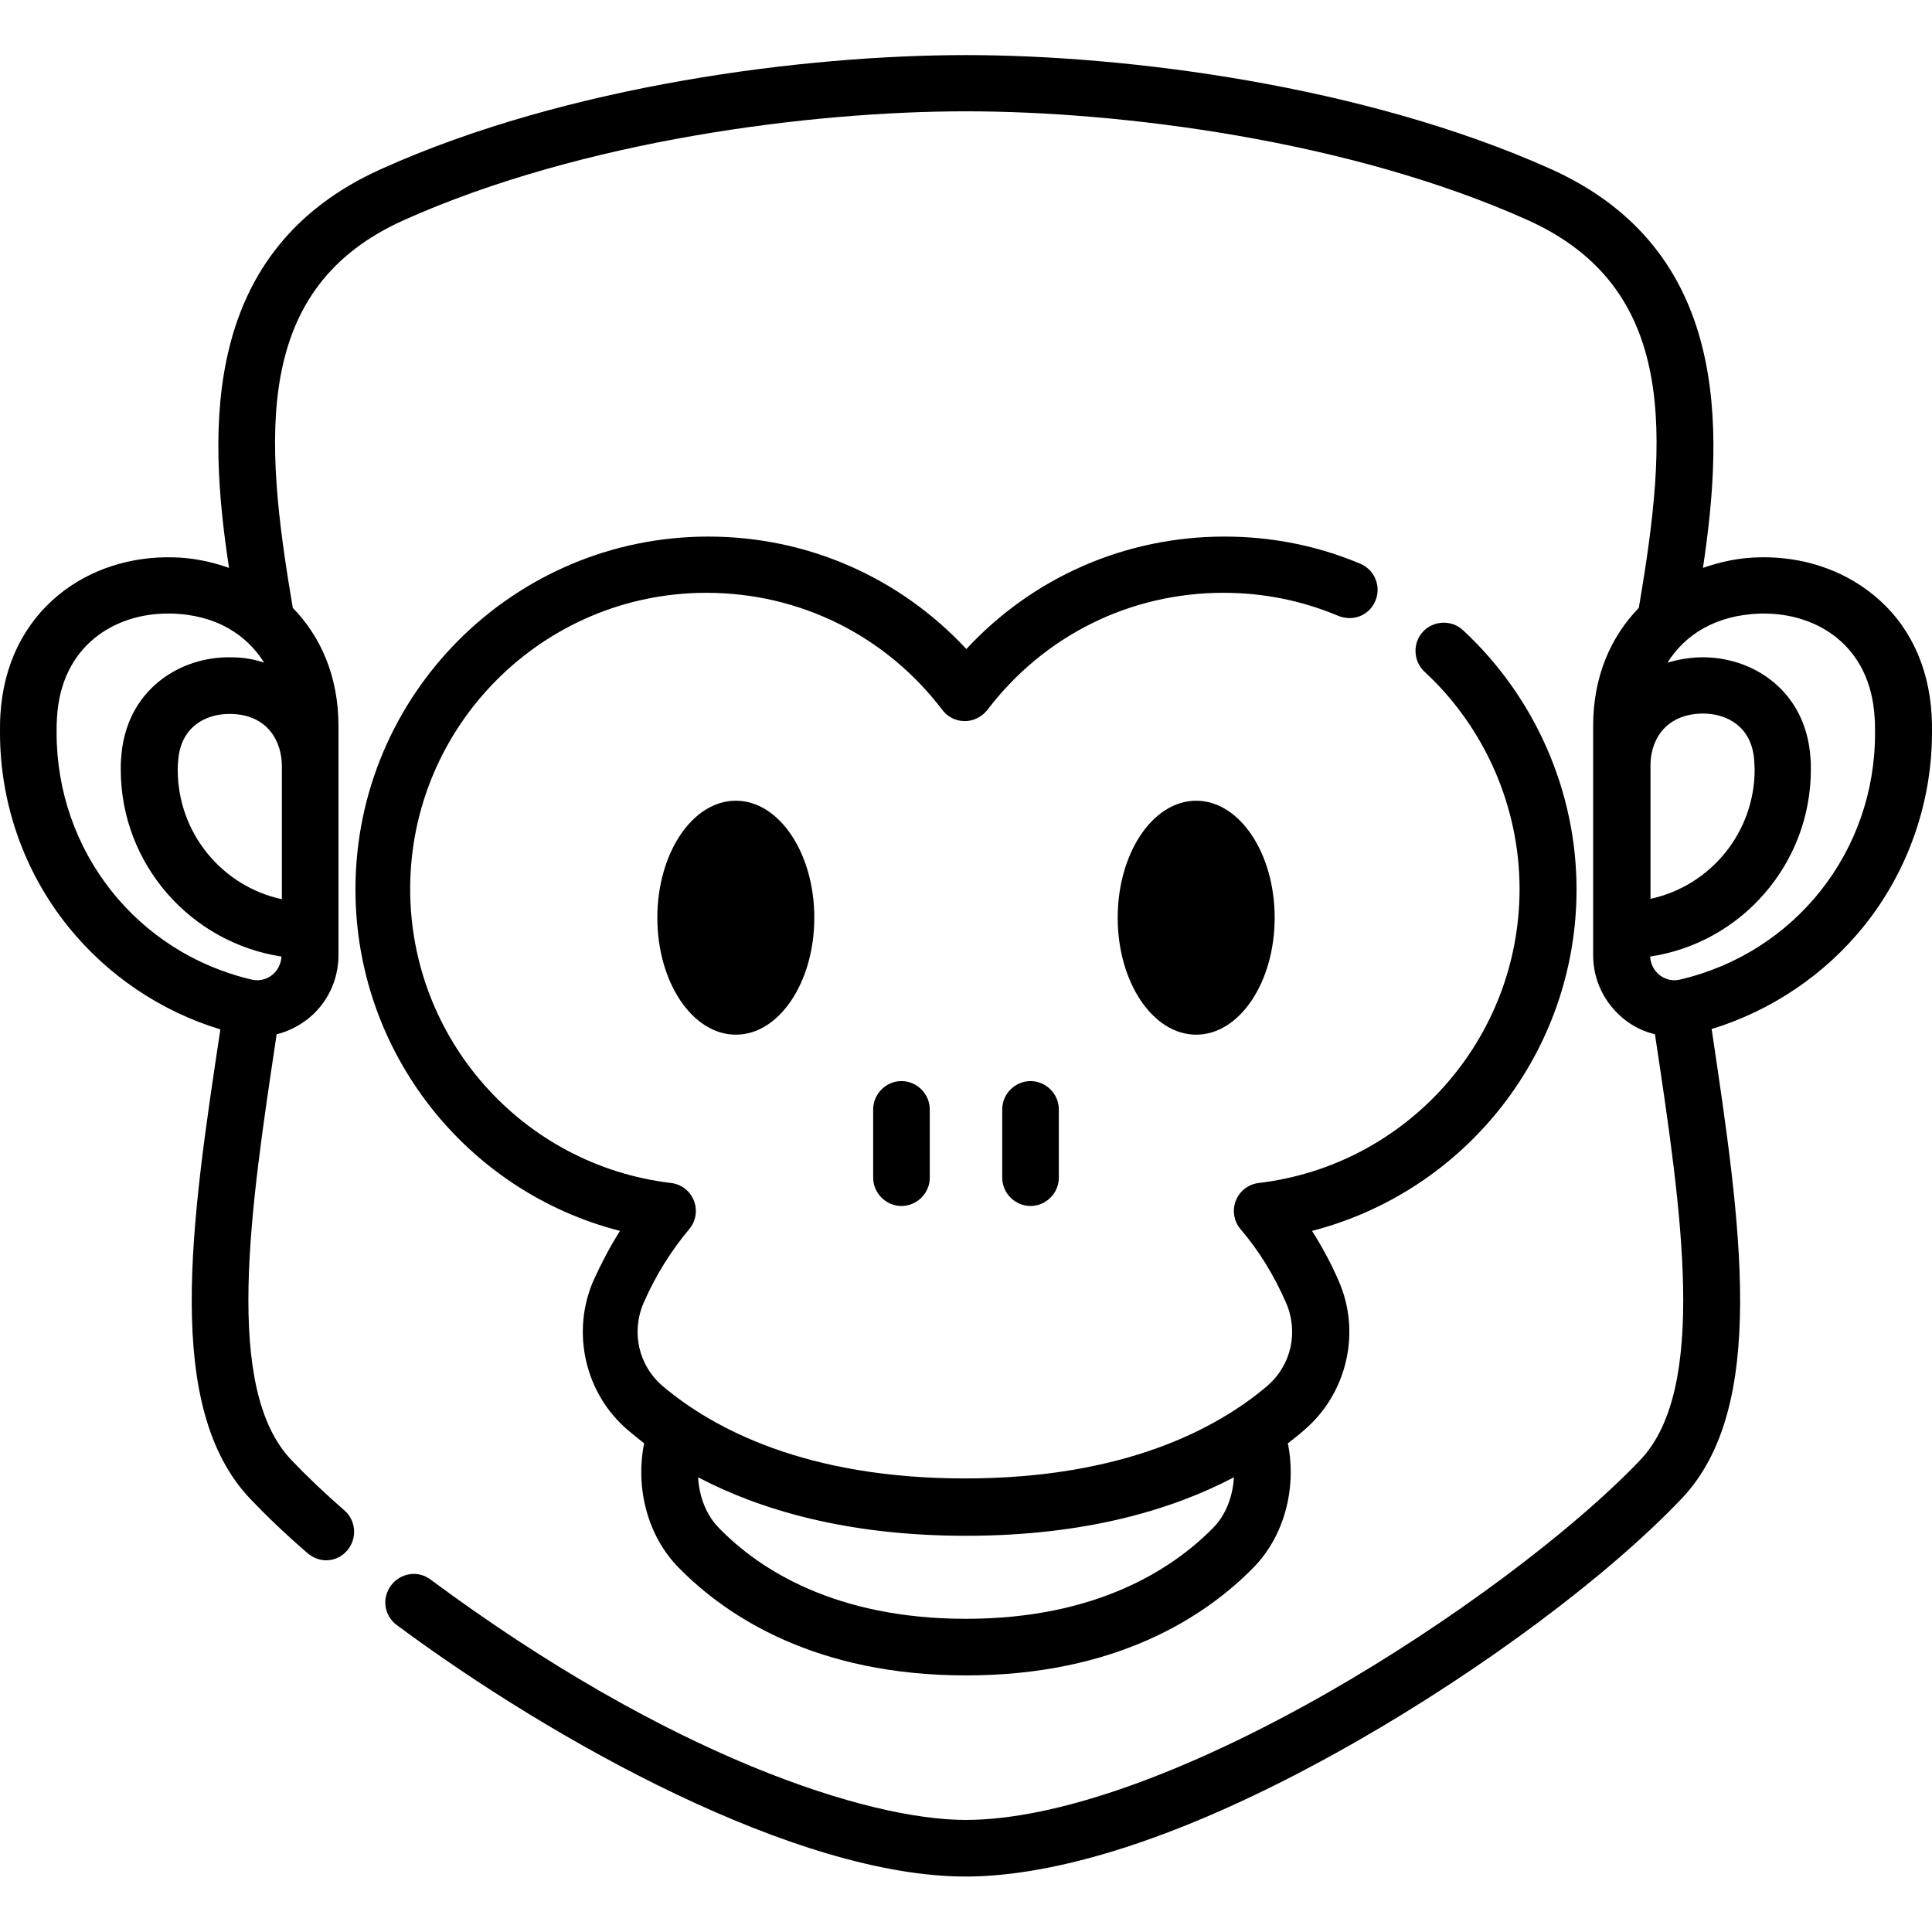 <?xml version="1.0" encoding="utf-8"?>
<!-- Generator: Adobe Illustrator 21.1.0, SVG Export Plug-In . SVG Version: 6.00 Build 0)  -->
<svg version="1.1" id="Слой_1" xmlns="http://www.w3.org/2000/svg" xmlns:xlink="http://www.w3.org/1999/xlink" x="0px" y="0px"
	 width="512px" height="512px" viewBox="0 0 512 512" style="enable-background:new 0 0 512 512;" xml:space="preserve">
<g>
	<path d="M364.5,159.2c1.6-3.8-0.2-8.2-4-9.8c-11.4-4.8-23.5-7.2-36-7.2c-26.3,0-50.8,10.8-68.4,29.8c-17.7-19-42.1-29.8-68.4-29.8
		c-51.6,0-93.5,41.9-93.5,93.5c0,43.1,29.4,80.1,70.1,90.5c-2.6,4.1-4.9,8.5-7,13.1c-6,13.7-2.3,30,9.1,39.7
		c1.3,1.1,2.8,2.3,4.3,3.5c-2.4,12,1,24.7,9.2,33c12.8,13,36.4,28.5,76.1,28.5s63.3-15.5,76.1-28.5c8.2-8.3,11.6-21,9.2-33
		c1.5-1.2,3-2.3,4.3-3.5c11.4-9.7,15.2-26,9.1-39.7c-2-4.6-4.4-9-7-13.1c40.7-10.5,70.1-47.4,70.1-90.5c0-26-11-51-30.1-68.7
		c-3-2.8-7.8-2.6-10.6,0.4c-2.8,3-2.6,7.8,0.4,10.6c16,14.8,25.2,35.8,25.2,57.6c0,39.7-29.7,73.2-69.1,77.9
		c-2.7,0.3-5.1,2.1-6.1,4.7c-1,2.6-0.5,5.5,1.3,7.6c4.8,5.6,8.8,12.1,12,19.4c3.4,7.8,1.4,16.7-5.1,22.2
		c-13.1,11.1-37.7,24.4-80,24.4s-66.8-13.3-80-24.4c-6.5-5.5-8.5-14.4-5.1-22.2c3.2-7.3,7.3-13.8,12-19.4c1.8-2.1,2.3-5,1.3-7.6
		c-1-2.6-3.4-4.4-6.1-4.7c-39.4-4.7-69.1-38.2-69.1-77.9c0-43.3,35.2-78.5,78.5-78.5c24.7,0,47.5,11.3,62.5,31c1.4,1.9,3.6,3,6,3
		c2.3,0,4.5-1.1,6-3c15-19.7,37.8-31,62.5-31c10.5,0,20.6,2,30.2,6C358.5,164.9,362.9,163.1,364.5,159.2L364.5,159.2z M327,391.5
		c-0.3,5.2-2.2,10.1-5.6,13.5c-10.8,10.9-30.9,24-65.4,24s-54.7-13-65.4-24c-3.4-3.4-5.3-8.3-5.6-13.5c16.2,8.5,39.2,15.5,71,15.5
		C287.8,407,310.8,400,327,391.5L327,391.5z"/>
	<path d="M231.4,294v18.1c0,4.1,3.4,7.5,7.5,7.5s7.5-3.4,7.5-7.5V294c0-4.1-3.4-7.5-7.5-7.5S231.4,289.9,231.4,294z"/>
	<path d="M265.6,294v18.1c0,4.1,3.4,7.5,7.5,7.5s7.5-3.4,7.5-7.5V294c0-4.1-3.4-7.5-7.5-7.5S265.6,289.9,265.6,294z"/>
	<path d="M174.2,243.2c0,17.1,9.3,31,20.8,31c11.5,0,20.8-13.9,20.8-31s-9.3-31-20.8-31C183.5,212.2,174.2,226.1,174.2,243.2
		L174.2,243.2z"/>
	<path d="M296.2,243.2c0,17.1,9.3,31,20.8,31c11.5,0,20.8-13.9,20.8-31s-9.3-31-20.8-31C305.5,212.2,296.2,226.1,296.2,243.2z"/>
	<path d="M511.9,189.4c-0.8-13.2-6.1-24.2-15.5-31.8c-8.2-6.7-19-10.2-30.3-9.9c-5,0.1-10,1.1-14.8,2.8
		c5.6-37.3,7.2-84.3-40.3-105.7c-49.5-22.2-112.5-30.2-155-30.2s-105.5,7.9-155,30.2c-47.6,21.4-46,68.5-40.3,105.7
		c-4.8-1.7-9.8-2.7-14.8-2.8c-11.3-0.3-22.1,3.2-30.3,9.9c-9.3,7.6-14.7,18.6-15.5,31.8C0,191,0,192.6,0,194.2
		c0,18.7,6.4,36.9,18.1,51.4c10.4,12.9,24.5,22.4,40.3,27.2c-7.8,51.6-15.1,100.3,8,124.5c4.3,4.5,9.3,9.3,15.1,14.3
		c1.4,1.2,3.2,1.9,4.9,1.9c2.1,0,4.2-0.9,5.6-2.6c2.7-3.1,2.4-7.9-0.7-10.6c-5.4-4.7-10.1-9.2-14.1-13.4c-18-18.9-10.9-66.2-4-112
		l0.1-0.8c2.9-0.7,5.7-2.1,8.2-4c5.2-4.1,8.2-10.3,8.2-17v-60.7c0-13.3-4.8-23.8-12.1-31.3c-7.8-45.7-10.5-84.9,29.5-102.8
		C154.5,37.1,215.1,29.5,256,29.5s101.5,7.6,148.8,28.8c40,18,37.3,57.1,29.5,102.8c-7.3,7.5-12.1,18-12.1,31.3v60.7
		c0,6.7,3,12.8,8.2,17c2.5,2,5.3,3.3,8.2,4l0.1,0.8c6.9,45.8,14,93.1-4,112c-18.2,19.1-50.7,43.3-82.7,61.6
		c-38.2,21.8-72.3,33.8-96.1,33.8c-25.8,0-78.4-16.7-141.8-63.7c-3.3-2.5-8-1.8-10.5,1.6s-1.8,8,1.6,10.5
		c41.4,30.7,105.8,66.6,150.7,66.6c18.7,0,51.8-6.2,103.6-35.8c33.7-19.3,66.7-43.9,86.1-64.3c23.1-24.2,15.7-72.9,8-124.5
		c15.7-4.8,29.9-14.3,40.3-27.2c11.7-14.5,18.1-32.8,18.1-51.4C512,192.6,512,191,511.9,189.4L511.9,189.4z M15,194.2
		c0-1.3,0-2.6,0.1-4c1.1-19.2,15.4-27.6,29.3-27.6c0.3,0,0.7,0,1,0c12,0.3,20,5.7,24.6,13c-2.7-0.9-5.6-1.4-8.5-1.4
		c-13.8-0.4-28.3,8.7-29.4,26.8c-0.1,1-0.1,2-0.1,2.9c0,25.1,18.5,45.9,42.6,49.6c-0.1,1.9-1,3.7-2.5,4.9c-0.9,0.7-2.8,1.8-5.4,1.2
		C36.3,252.5,15,225.6,15,194.2L15,194.2z M74.7,203v35.3c-15.8-3.4-27.6-17.5-27.6-34.3c0-0.7,0-1.4,0.1-2.1
		c0.5-9.4,7.5-12.7,13.5-12.7c0.2,0,0.3,0,0.5,0C71.2,189.4,74.7,196.8,74.7,203L74.7,203z M450.9,189.1c0.2,0,0.3,0,0.5,0
		c6,0,13,3.3,13.5,12.7c0,0.7,0.1,1.4,0.1,2.1c0,16.8-11.8,30.9-27.6,34.3V203C437.3,196.8,440.8,189.4,450.9,189.1z M445.2,259.6
		c-2.6,0.6-4.5-0.5-5.4-1.2c-1.5-1.2-2.4-3-2.5-4.9c24.1-3.6,42.6-24.5,42.6-49.6c0-1,0-2-0.1-2.9c-1.1-18.1-15.6-27.2-29.4-26.8
		c-2.9,0.1-5.7,0.6-8.5,1.4c4.6-7.3,12.6-12.6,24.6-13c0.3,0,0.7,0,1,0c14,0,28.2,8.4,29.3,27.6c0.1,1.3,0.1,2.6,0.1,4
		C497,225.6,475.7,252.5,445.2,259.6L445.2,259.6z"/>
</g>
</svg>
